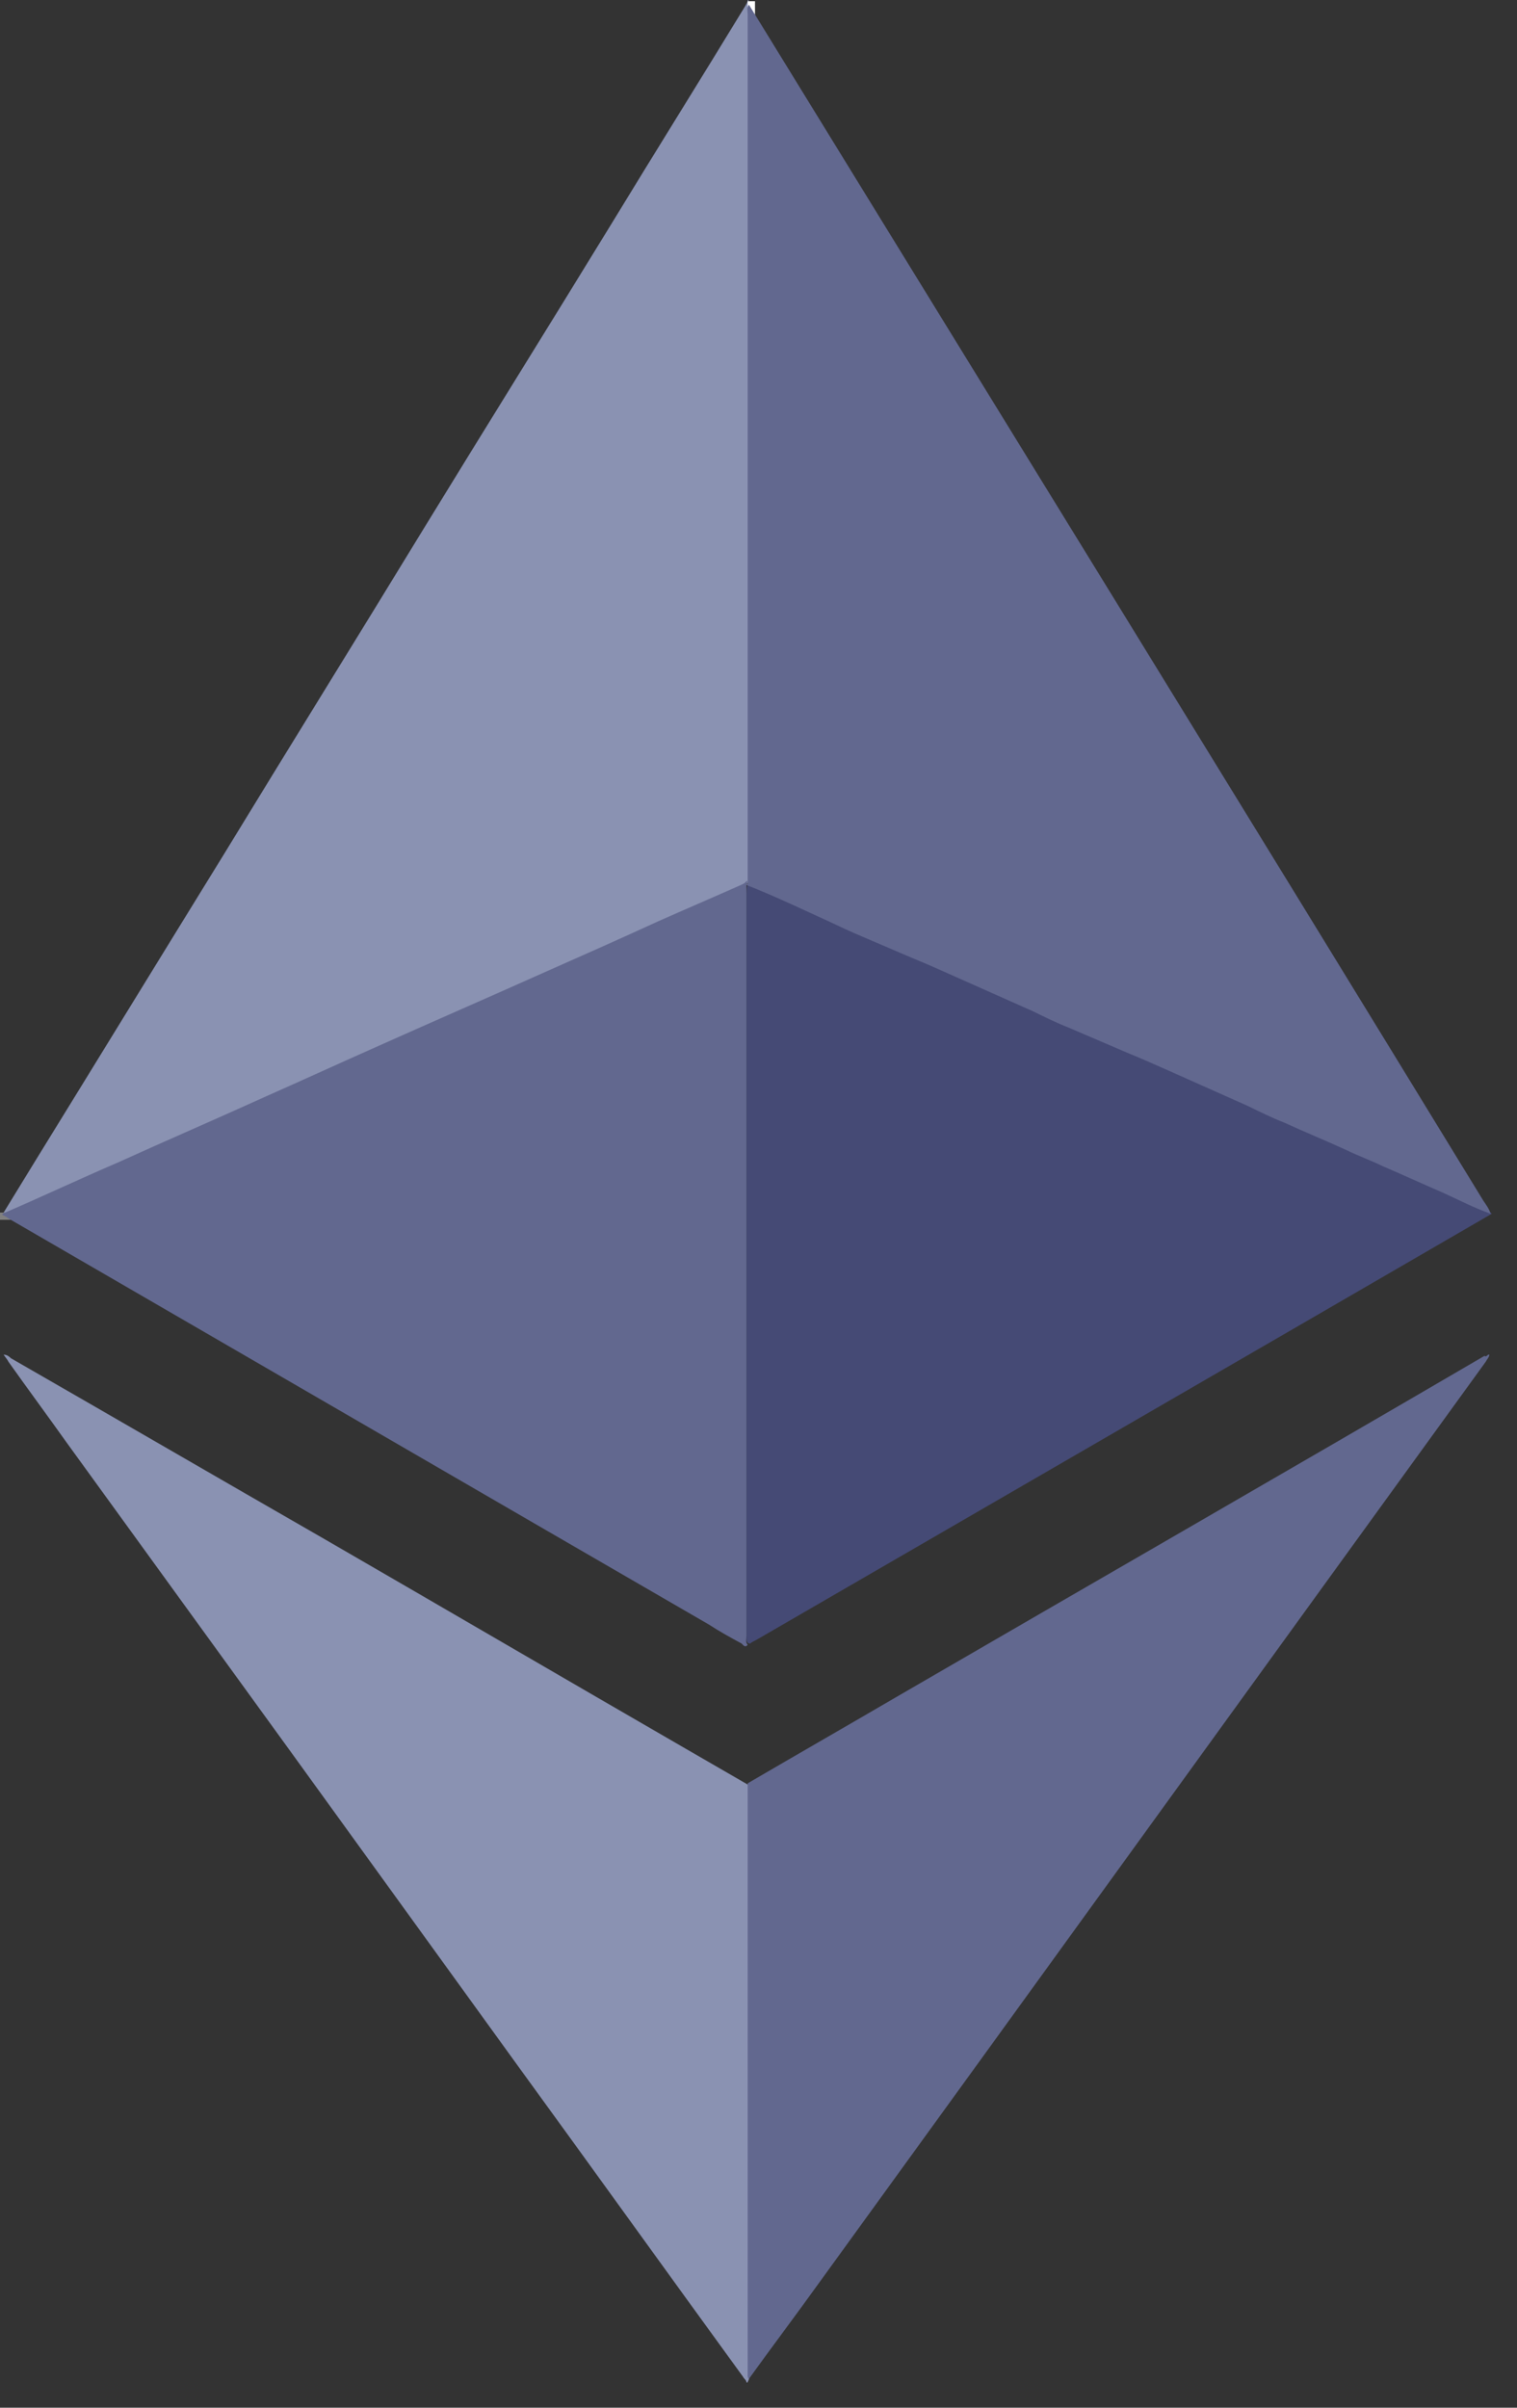 <svg xmlns="http://www.w3.org/2000/svg" width="29" height="46" viewBox="0 0 29 46">
    <rect x="0" y="0" width="29" height="46" fill="#333333" stroke="none"/>
    <g fill="none" fill-rule="evenodd">
        <g fill-rule="nonzero">
            <g>
                <path fill="#8A92B2" d="M14.317.068V.09c.023.114.023.25.023.385v16.311c-.023.09-.093.114-.162.159-.485.226-.947.43-1.432.633-.67.294-1.362.611-2.032.905L8.29 19.57c-.67.294-1.34.588-1.986.882-.785.362-1.593.702-2.379 1.064-.67.294-1.339.61-2.032.905-.554.248-1.108.475-1.639.724-.046.022-.092.045-.139.045-.023 0-.023 0-.046-.023l.624-1.018c1.2-1.945 2.378-3.868 3.579-5.814 1.27-2.081 2.563-4.163 3.833-6.244 1.178-1.923 2.378-3.846 3.556-5.769.854-1.403 1.732-2.805 2.586-4.208.023-.045.046-.068.046-.113h.024c-.024.023 0 .045 0 .068z" transform="translate(-541 -575) translate(541 575)"/>
                <path fill="#454A75" d="M28.494 23.166l.024.023-3.395 1.968-10.668 6.176c-.046.023-.092.045-.115.068-.07 0-.07-.068-.07-.09V17.126c0-.068 0-.159.023-.226.024-.091.093-.068.162-.046.3.136.624.272.924.408.9.407 1.8.814 2.701 1.199.785.339 1.547.7 2.333 1.04.785.34 1.57.702 2.355 1.04.67.295 1.362.612 2.032.906.67.294 1.362.61 2.032.905.531.226 1.062.475 1.593.701 0 .068.023.09.07.113z" transform="translate(-541 -575) translate(541 575)"/>
                <path fill="#8A92B2" d="M14.317 45.45c0 .023-.024.045-.024.068h-.023c0-.045-.046-.068-.069-.113-1.432-1.968-2.863-3.96-4.295-5.928-1.455-2.013-2.932-4.05-4.387-6.063-1.409-1.945-2.84-3.913-4.249-5.859-.37-.52-.739-1.018-1.108-1.538-.023-.046-.047-.068-.093-.136.07 0 .116.045.139.068 2.009 1.154 3.995 2.307 6.004 3.461 2.309 1.335 4.595 2.67 6.904 4.004l1.177.68c.047.044.047.09.047.135v10.904c0 .113 0 .227-.023.317z" transform="translate(-541 -575) translate(541 575)"/>
                <path fill="gray" d="M0.139 23.166L0.278 23.166 0.278 23.305 0 23.305 0 23.166z" transform="translate(-541 -575) translate(541 575)"/>
                <path fill="#FFF" d="M14.433.301c-.14 0-.14-.14-.14-.278h.14V.3z" transform="translate(-541 -575) translate(541 575)"/>
                <path fill="#62688F" d="M.046 23.211v-.022c.74-.317 1.455-.656 2.194-.973.947-.43 1.893-.837 2.84-1.267.716-.317 1.455-.656 2.17-.973 1.063-.475 2.102-.927 3.164-1.402.716-.317 1.432-.634 2.17-.973.509-.226 1.04-.453 1.548-.679.046-.022.115-.045.138-.09.023 0 .023.022 0 .045v14.366c0 .068-.023.135.023.18-.046.069-.092 0-.115-.022-.208-.113-.416-.226-.624-.362-4.456-2.579-8.936-5.18-13.392-7.76-.023-.022-.07-.045-.116-.068zm28.402 2.67h.023c0 .045-.046.09-.069.136-4.249 5.86-8.497 11.741-12.746 17.6-.439.611-.9 1.222-1.34 1.833-.023-.023-.023-.045-.023-.068V34.071c.97-.566 1.917-1.109 2.887-1.675 3.74-2.171 7.481-4.32 11.199-6.492.023.022.046 0 .07-.023z" transform="translate(-541 -575) translate(541 575)"/>
                <path fill="#62688F" d="M14.293 16.877V.27c0-.067-.023-.113.024-.18 4.687 7.624 9.375 15.225 14.039 22.849.046.068.115.158.138.249-.323-.113-.623-.272-.923-.407-.37-.159-.762-.34-1.132-.498-.23-.113-.485-.204-.715-.317-.393-.18-.786-.34-1.178-.52-.231-.09-.462-.204-.693-.317l-1.524-.679c-.254-.113-.508-.226-.785-.339l-1.108-.475c-.231-.09-.462-.204-.693-.317l-1.524-.678c-.254-.114-.508-.227-.785-.34l-1.109-.475c-.254-.113-.484-.226-.738-.34-.44-.203-.878-.406-1.34-.587.07-.023.046-.023.046-.023z" transform="translate(-541 -575) translate(541 575)"/>
            </g>
        </g>
    </g>
</svg>
